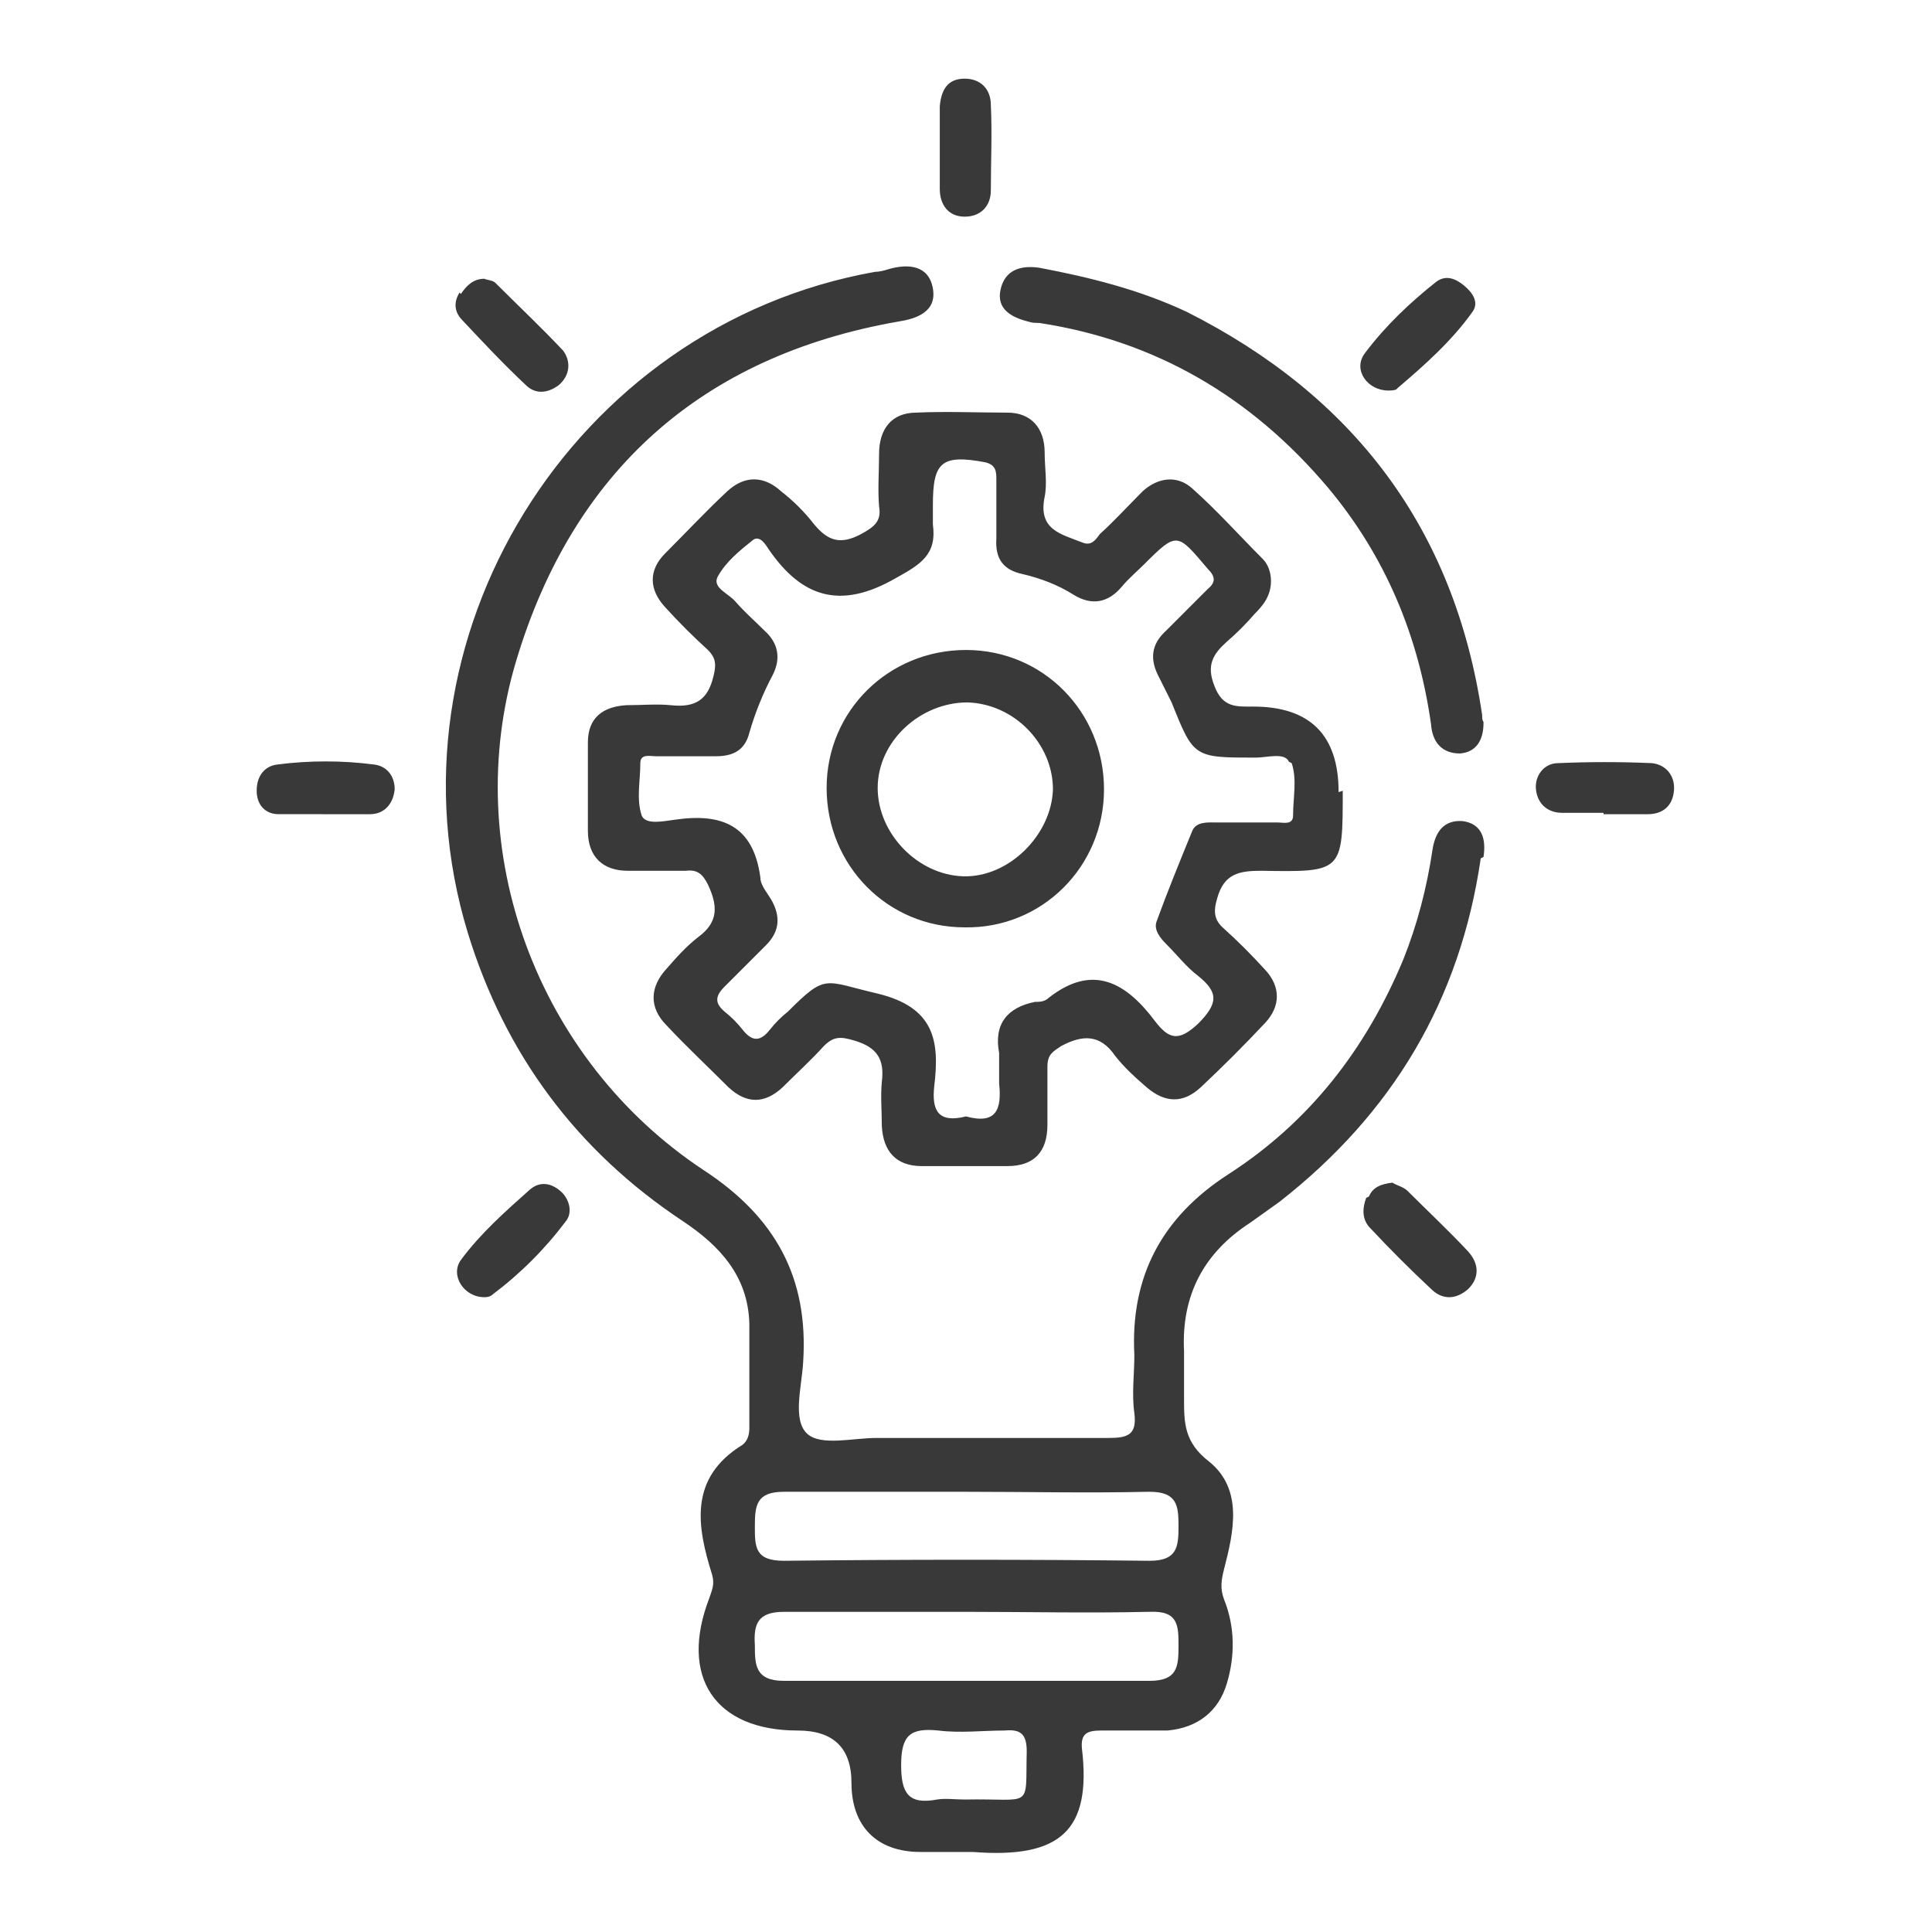 <?xml version="1.0" encoding="UTF-8"?>
<svg id="Layer_1" data-name="Layer 1" xmlns="http://www.w3.org/2000/svg" viewBox="0 0 14 14">
  <defs>
    <style>
      .cls-1 {
        fill: #393939;
      }

      .cls-2 {
        fill: none;
      }
    </style>
  </defs>
  <rect class="cls-2" width="14" height="14"/>
  <path class="cls-1" d="M10.75,5.24c0,.12-.05,.21-.17,.22-.13,0-.2-.08-.21-.21-.09-.64-.33-1.22-.75-1.72-.55-.65-1.24-1.06-2.09-1.19-.03,0-.05,0-.08-.01-.12-.03-.23-.09-.2-.23,.03-.14,.14-.18,.28-.16,.37,.07,.73,.16,1.07,.32,1.21,.61,1.94,1.57,2.14,2.92,0,.02,0,.04,.01,.05Zm-8.41,.66c.11,0,.23,0,.34,0,.11,0,.17-.08,.18-.18,0-.1-.06-.17-.15-.18-.23-.03-.47-.03-.7,0-.09,.01-.15,.08-.15,.19,0,.1,.06,.17,.16,.17,.11,0,.21,0,.32,0h0Zm9.28,0c.11,0,.21,0,.32,0,.11,0,.18-.06,.19-.17,.01-.11-.06-.19-.16-.2-.23-.01-.45-.01-.68,0-.1,0-.17,.09-.16,.19,.01,.1,.08,.17,.19,.17,.1,0,.2,0,.3,0h0ZM6.81,1.37c0,.11,.06,.2,.18,.2,.12,0,.19-.08,.19-.19,0-.21,.01-.41,0-.62,0-.11-.07-.19-.19-.19-.13,0-.17,.09-.18,.2,0,.1,0,.2,0,.3,0,.1,0,.2,0,.3ZM3.57,9.38c.2-.15,.38-.33,.53-.53,.05-.06,.03-.16-.04-.22-.07-.06-.15-.07-.22-.01-.18,.16-.36,.32-.5,.51-.08,.11,.02,.27,.17,.27,.01,0,.04,0,.06-.02Zm6.33-.7c-.03,.08-.03,.16,.03,.22,.14,.15,.29,.3,.44,.44,.08,.08,.18,.08,.27,0,.08-.08,.08-.18,0-.27-.14-.15-.29-.29-.44-.44-.03-.03-.08-.04-.11-.06-.08,.01-.14,.03-.17,.1ZM3.33,2.12c-.05,.08-.03,.15,.02,.2,.15,.16,.3,.32,.46,.47,.07,.07,.16,.06,.24,0,.08-.07,.09-.17,.03-.25-.16-.17-.33-.33-.49-.49-.02-.02-.06-.02-.08-.03-.08,0-.13,.05-.17,.11Zm6.8,.69c.2-.17,.39-.34,.54-.55,.05-.07,0-.14-.06-.19-.06-.05-.13-.08-.2-.03-.19,.15-.37,.32-.52,.52-.09,.12,.02,.27,.17,.27,.01,0,.05,0,.06-.01Zm.6,3.41c-.15,1.03-.64,1.85-1.46,2.49-.07,.05-.14,.1-.21,.15-.34,.22-.5,.53-.48,.93,0,.11,0,.23,0,.34,0,.18,0,.32,.18,.46,.25,.2,.18,.51,.11,.78-.02,.08-.03,.14,0,.22,.08,.2,.08,.41,.02,.61-.06,.2-.21,.32-.43,.34-.16,0-.32,0-.48,0-.1,0-.15,.02-.14,.13,.07,.59-.15,.8-.79,.75-.13,0-.25,0-.38,0-.32,0-.5-.19-.5-.5q0-.38-.39-.38c-.6,0-.86-.39-.64-.96,.02-.06,.04-.1,.02-.17-.11-.35-.17-.7,.22-.94,.04-.03,.05-.08,.05-.12,0-.25,0-.51,0-.76-.01-.34-.21-.56-.48-.74-.77-.51-1.29-1.21-1.56-2.09-.65-2.13,.76-4.4,2.95-4.79,.03,0,.07-.01,.1-.02,.14-.04,.29-.03,.32,.14,.03,.17-.12,.22-.25,.24-1.43,.25-2.36,1.09-2.77,2.46-.41,1.37,.15,2.89,1.36,3.69,.52,.34,.76,.78,.72,1.39-.01,.18-.08,.42,.03,.52,.1,.09,.33,.03,.5,.03,.23,0,.45,0,.68,0,.33,0,.67,0,1,0,.14,0,.21-.02,.19-.18-.02-.14,0-.28,0-.42-.03-.57,.2-1,.68-1.31,.59-.38,1-.91,1.27-1.56,.1-.25,.17-.52,.21-.79,.02-.13,.08-.22,.22-.21,.14,.02,.17,.13,.15,.26Zm-3.45,6.32c-.16,0-.32,.02-.48,0-.2-.02-.27,.03-.27,.25,0,.2,.05,.29,.26,.25,.06-.01,.13,0,.2,0,.5-.01,.44,.08,.45-.35,0-.13-.05-.16-.16-.15Zm1.04-.86c-.44,.01-.88,0-1.32,0-.44,0-.88,0-1.32,0-.19,0-.22,.09-.21,.24,0,.14,0,.26,.21,.26,.88,0,1.77,0,2.65,0,.2,0,.21-.1,.21-.25,0-.15,0-.26-.21-.25Zm0-.87c-.44,.01-.88,0-1.32,0s-.88,0-1.32,0c-.2,0-.21,.1-.21,.25,0,.15,0,.25,.21,.25,.88-.01,1.76-.01,2.65,0,.2,0,.21-.1,.21-.25,0-.15-.01-.25-.21-.25Zm1.41-5.08c0,.59,0,.59-.59,.58-.16,0-.27,.02-.32,.2-.03,.1-.02,.16,.05,.22,.1,.09,.2,.19,.3,.3,.11,.12,.11,.26,0,.38-.15,.16-.31,.32-.47,.47-.13,.12-.26,.11-.39,0-.08-.07-.16-.14-.23-.23-.11-.16-.24-.15-.39-.07-.06,.04-.1,.06-.1,.15,0,.14,0,.28,0,.42,0,.2-.1,.3-.29,.3-.21,0-.41,0-.62,0-.19,0-.28-.11-.29-.29,0-.11-.01-.22,0-.32,.02-.16-.03-.25-.2-.3-.1-.03-.15-.03-.22,.04-.09,.1-.2,.2-.3,.3-.13,.12-.26,.12-.39,0-.15-.15-.31-.3-.45-.45-.13-.13-.12-.28,0-.41,.07-.08,.14-.16,.23-.23,.15-.11,.14-.23,.07-.38-.04-.08-.08-.11-.16-.1-.14,0-.28,0-.42,0-.18,0-.29-.1-.29-.29,0-.21,0-.43,0-.64,0-.18,.11-.26,.28-.27,.11,0,.22-.01,.32,0,.18,.02,.27-.04,.31-.21,.02-.08,.02-.13-.04-.19-.11-.1-.21-.2-.31-.31-.12-.13-.12-.27,0-.39,.15-.15,.3-.31,.45-.45,.13-.12,.27-.11,.39,0,.09,.07,.17,.15,.24,.24,.1,.12,.19,.15,.34,.07,.09-.05,.15-.09,.13-.2-.01-.13,0-.25,0-.38,0-.18,.09-.3,.27-.3,.22-.01,.44,0,.66,0,.17,0,.27,.11,.27,.29,0,.11,.02,.22,0,.32-.05,.24,.12,.27,.27,.33,.07,.03,.1-.02,.13-.06,.11-.1,.21-.21,.31-.31,.11-.1,.25-.12,.36-.02,.18,.16,.34,.34,.51,.51,.04,.04,.06,.1,.06,.16,0,.11-.06,.18-.12,.24-.06,.07-.13,.14-.2,.2-.1,.09-.15,.17-.09,.32,.06,.16,.16,.15,.28,.15q.62,0,.62,.62Zm-.39-.21c-.03-.07-.16-.03-.24-.03-.45,0-.45,0-.61-.4-.03-.06-.06-.12-.09-.18-.07-.13-.06-.24,.05-.34,.1-.1,.2-.2,.3-.3,.06-.05,.06-.09,0-.15-.22-.26-.22-.27-.46-.03-.05,.05-.11,.1-.16,.16-.1,.12-.22,.14-.35,.06-.11-.07-.24-.12-.37-.15-.14-.03-.2-.11-.19-.26,0-.14,0-.28,0-.42,0-.06,0-.11-.08-.13-.32-.06-.38,0-.38,.31,0,.05,0,.09,0,.14,.03,.22-.09,.29-.27,.39-.4,.23-.68,.14-.92-.21-.02-.03-.06-.1-.11-.07-.1,.08-.2,.16-.26,.27-.04,.08,.08,.12,.13,.18,.07,.08,.14,.14,.21,.21,.1,.09,.12,.2,.06,.32-.07,.13-.13,.28-.17,.42-.03,.12-.11,.17-.24,.17-.15,0-.29,0-.44,0-.04,0-.11-.02-.11,.05,0,.13-.03,.26,.01,.38,.03,.07,.16,.04,.24,.03,.34-.05,.57,.04,.62,.42,0,.06,.06,.12,.09,.18,.06,.12,.04,.22-.05,.31-.1,.1-.2,.2-.3,.3-.07,.07-.07,.12,0,.18,.05,.04,.09,.08,.13,.13,.07,.09,.13,.09,.2,0,.04-.05,.08-.09,.13-.13,.28-.28,.26-.22,.65-.13,.41,.1,.45,.34,.41,.67-.02,.18,.03,.27,.23,.22,.22,.06,.26-.05,.24-.24,0-.07,0-.15,0-.22-.04-.21,.06-.33,.26-.37,.03,0,.07,0,.1-.03,.32-.25,.56-.11,.77,.17,.1,.13,.17,.15,.31,.02,.15-.15,.15-.23,0-.35-.08-.06-.15-.15-.23-.23-.04-.04-.09-.1-.07-.16,.08-.22,.17-.44,.26-.66,.03-.07,.12-.06,.18-.06,.15,0,.29,0,.44,0,.04,0,.11,.02,.11-.05,0-.13,.03-.26-.01-.38Zm-1.34,.2c0,.56-.45,1.01-1.01,1-.56,0-1-.45-1-1.01,0-.56,.45-1,1.01-1,.56,0,1,.45,1,1.01Zm-.37,0c0-.33-.28-.62-.62-.63-.34,0-.65,.28-.65,.62,0,.33,.29,.63,.62,.64,.33,.01,.64-.3,.65-.63Z"/>
</svg>